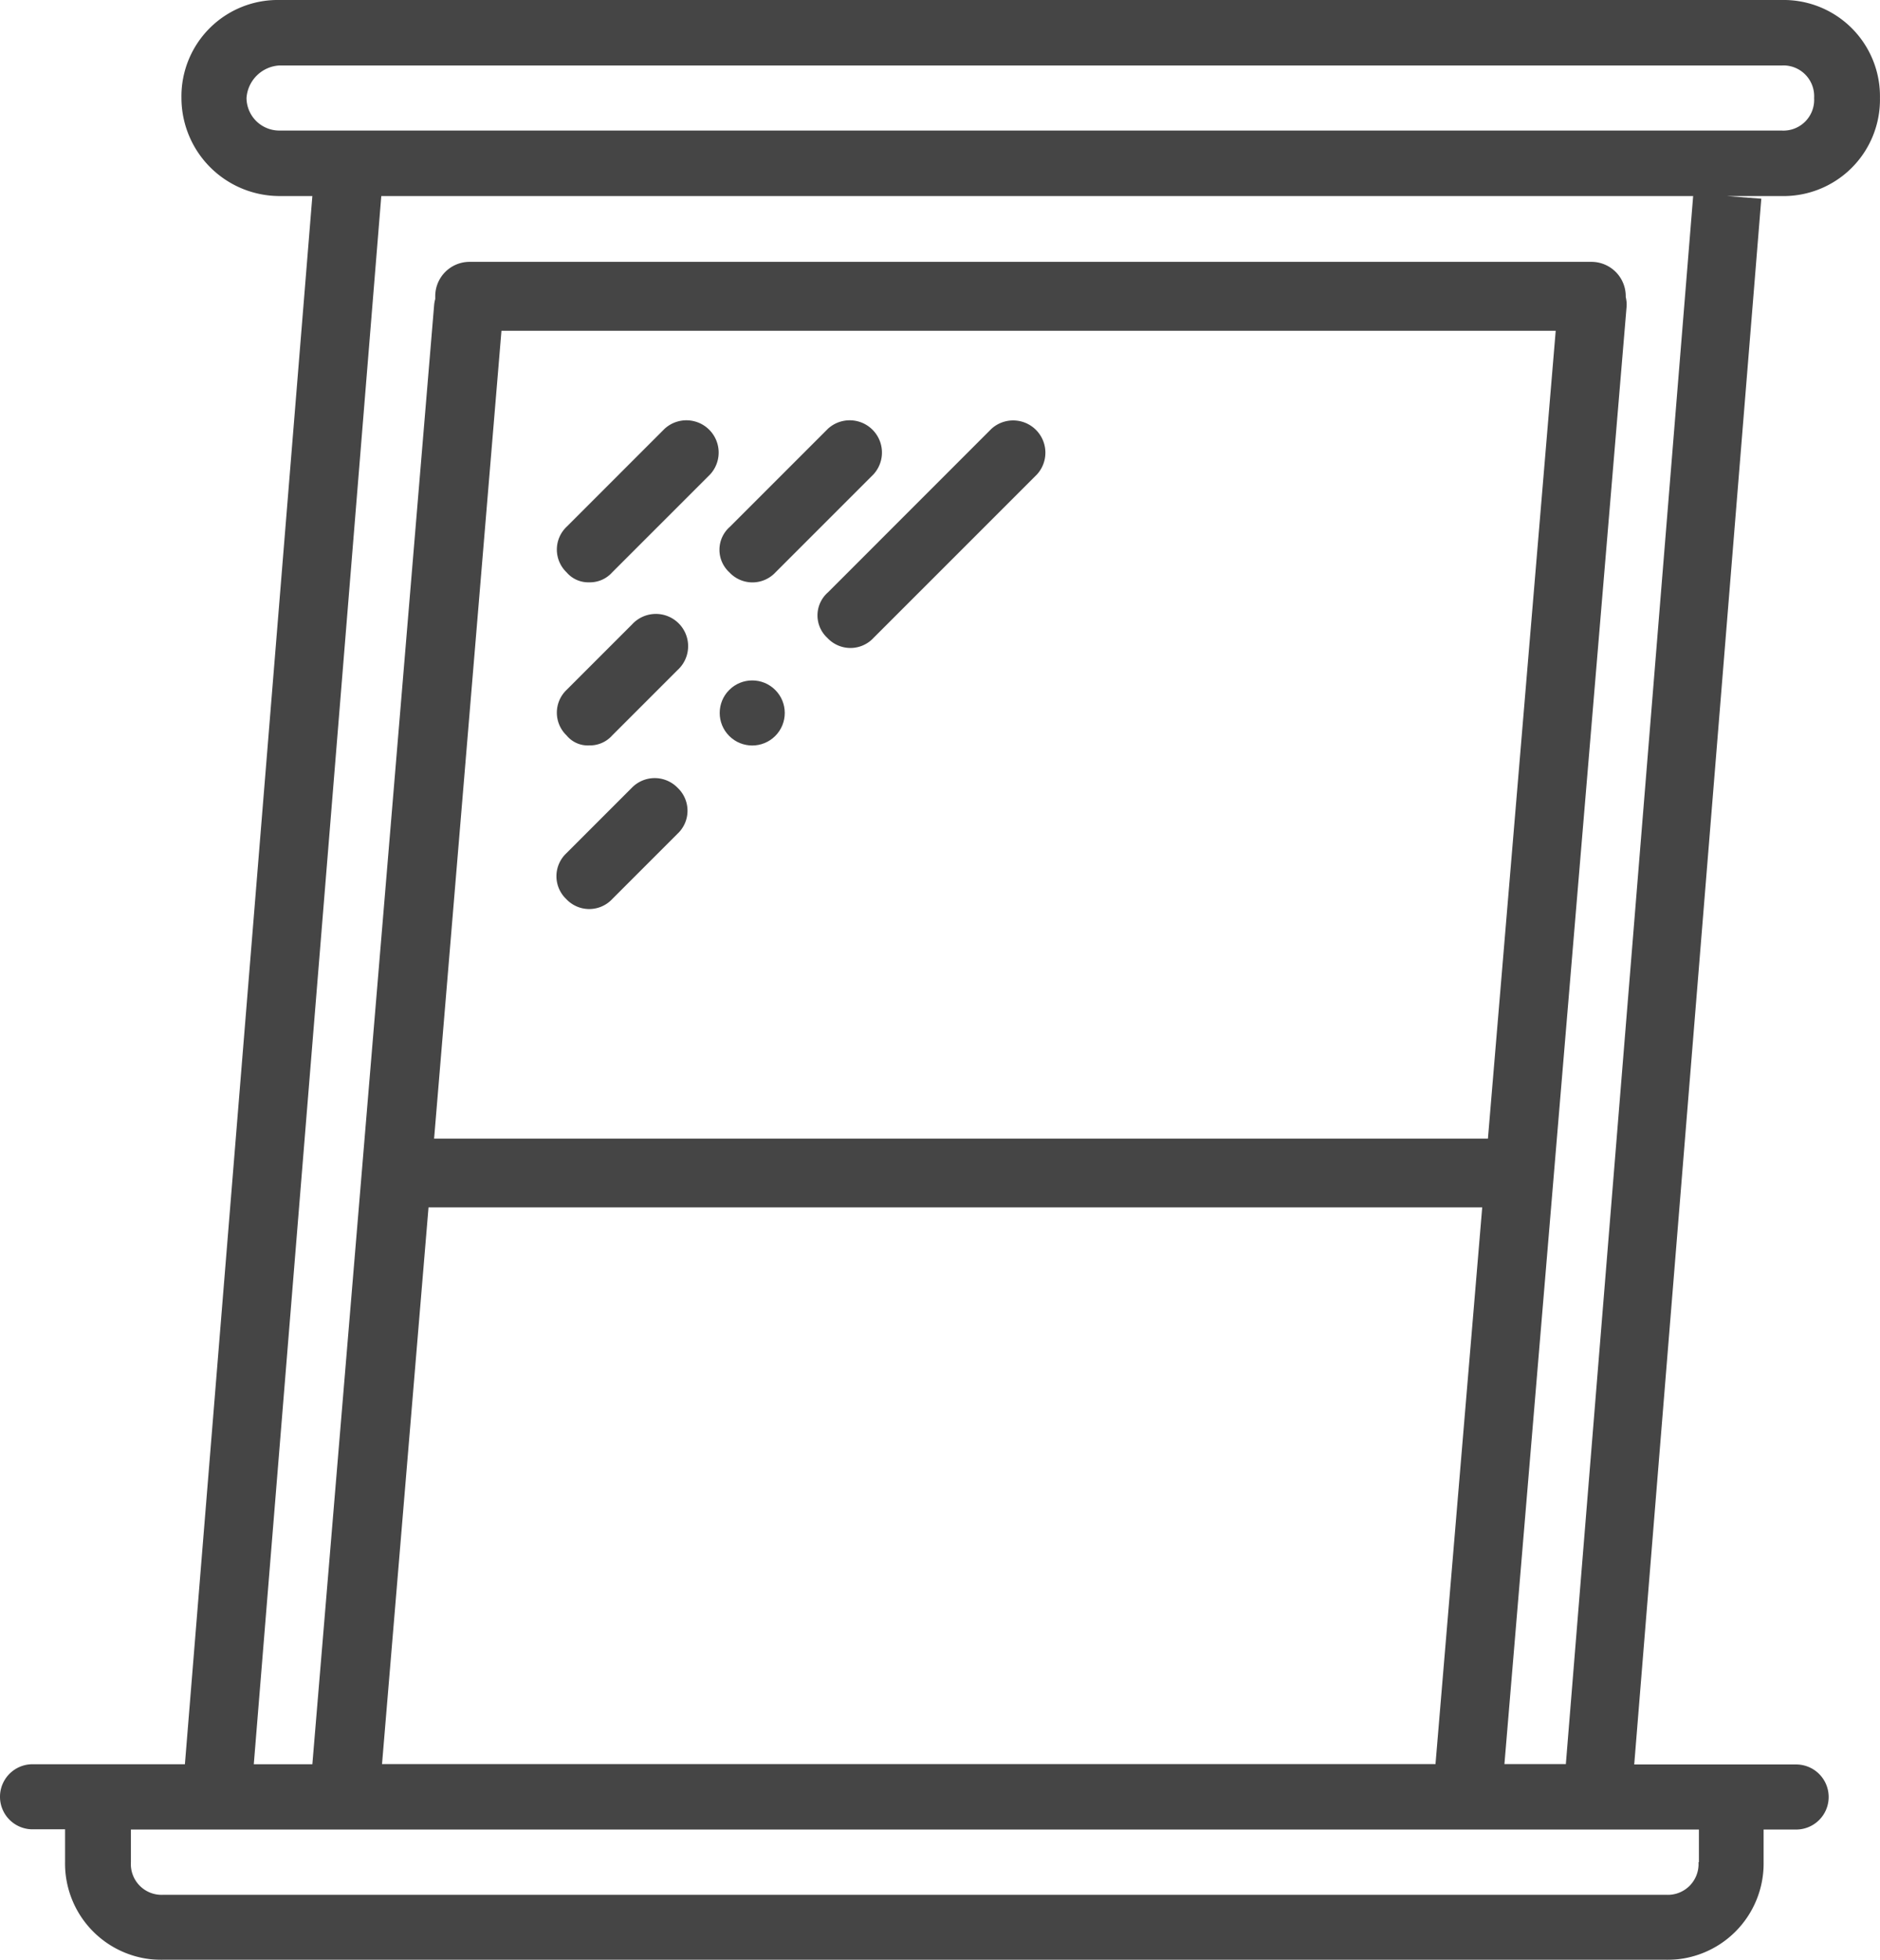 <svg xmlns="http://www.w3.org/2000/svg" width="40.801" height="42.528" viewBox="0 0 40.801 42.528">
  <g id="icon3" opacity="0.92">
    <path id="Path_1355" data-name="Path 1355" d="M40.8,2.127A2.09,2.09,0,0,0,38.673,0H6.065A2.09,2.09,0,0,0,3.938,2.127,2.131,2.131,0,0,0,6.065,4.254h.714L4.013,38.283H.706a.706.706,0,0,0,0,1.412h.706V40.4a2.09,2.09,0,0,0,2.127,2.127H36.148A2.09,2.09,0,0,0,38.275,40.4V39.7h.706a.706.706,0,0,0,0-1.412H35.467L38.225,4.312l-.748-.058h1.18A2.093,2.093,0,0,0,40.8,2.127Zm-35.45,0a.759.759,0,0,1,.706-.706H38.665a.667.667,0,0,1,.706.706.667.667,0,0,1-.706.706H6.065A.712.712,0,0,1,5.35,2.127ZM36.862,40.41a.667.667,0,0,1-.706.706H3.547a.667.667,0,0,1-.706-.706V39.7H36.871v.706ZM10.883,7.178h22.88l-1.471,17.53H9.421ZM9.3,26.2H32.168l-1.014,12.08H8.291Zm24.683,12.08H32.65L35.3,6.671a.667.667,0,0,0-.017-.224V6.43a.745.745,0,0,0-.748-.748H10.194a.745.745,0,0,0-.748.748v.058a.713.713,0,0,0-.025.141L6.779,38.283H5.508L8.275,4.254H36.746Z" transform="translate(0)" fill="#353535"/>
    <path id="Path_1356" data-name="Path 1356" d="M146.152,112.993a.647.647,0,0,0,.5-.216l2.127-2.127a.7.7,0,0,0-.989-.989l-2.127,2.127a.683.683,0,0,0,0,.989A.618.618,0,0,0,146.152,112.993Z" transform="translate(-133.366 -100.357)" fill="#353535"/>
    <path id="Path_1357" data-name="Path 1357" d="M213.8,114.2a.683.683,0,0,0,1,0l3.547-3.547a.7.7,0,0,0-.989-.989l-3.547,3.548A.663.663,0,0,0,213.8,114.2Z" transform="translate(-195.843 -100.357)" fill="#353535"/>
    <path id="Path_1358" data-name="Path 1358" d="M146.983,203.462l-1.421,1.421a.683.683,0,0,0,0,.989.683.683,0,0,0,1,0l1.421-1.421a.683.683,0,0,0,0-.989A.692.692,0,0,0,146.983,203.462Z" transform="translate(-133.274 -186.364)" fill="#353535"/>
    <path id="Path_1359" data-name="Path 1359" d="M146.152,163.387a.647.647,0,0,0,.5-.216l1.421-1.421a.7.7,0,1,0-.989-.989l-1.421,1.421a.683.683,0,0,0,0,.989A.593.593,0,0,0,146.152,163.387Z" transform="translate(-133.366 -147.212)" fill="#353535"/>
    <path id="Path_1360" data-name="Path 1360" d="M188.2,112.777a.683.683,0,0,0,1,0l2.127-2.127a.7.7,0,0,0-.989-.989l-2.127,2.127A.663.663,0,0,0,188.2,112.777Z" transform="translate(-172.37 -100.357)" fill="#353535"/>
    <circle id="Ellipse_675" data-name="Ellipse 675" cx="0.706" cy="0.706" r="0.706" transform="translate(15.327 15.471) rotate(-45)" fill="#353535"/>
  </g>
</svg>
